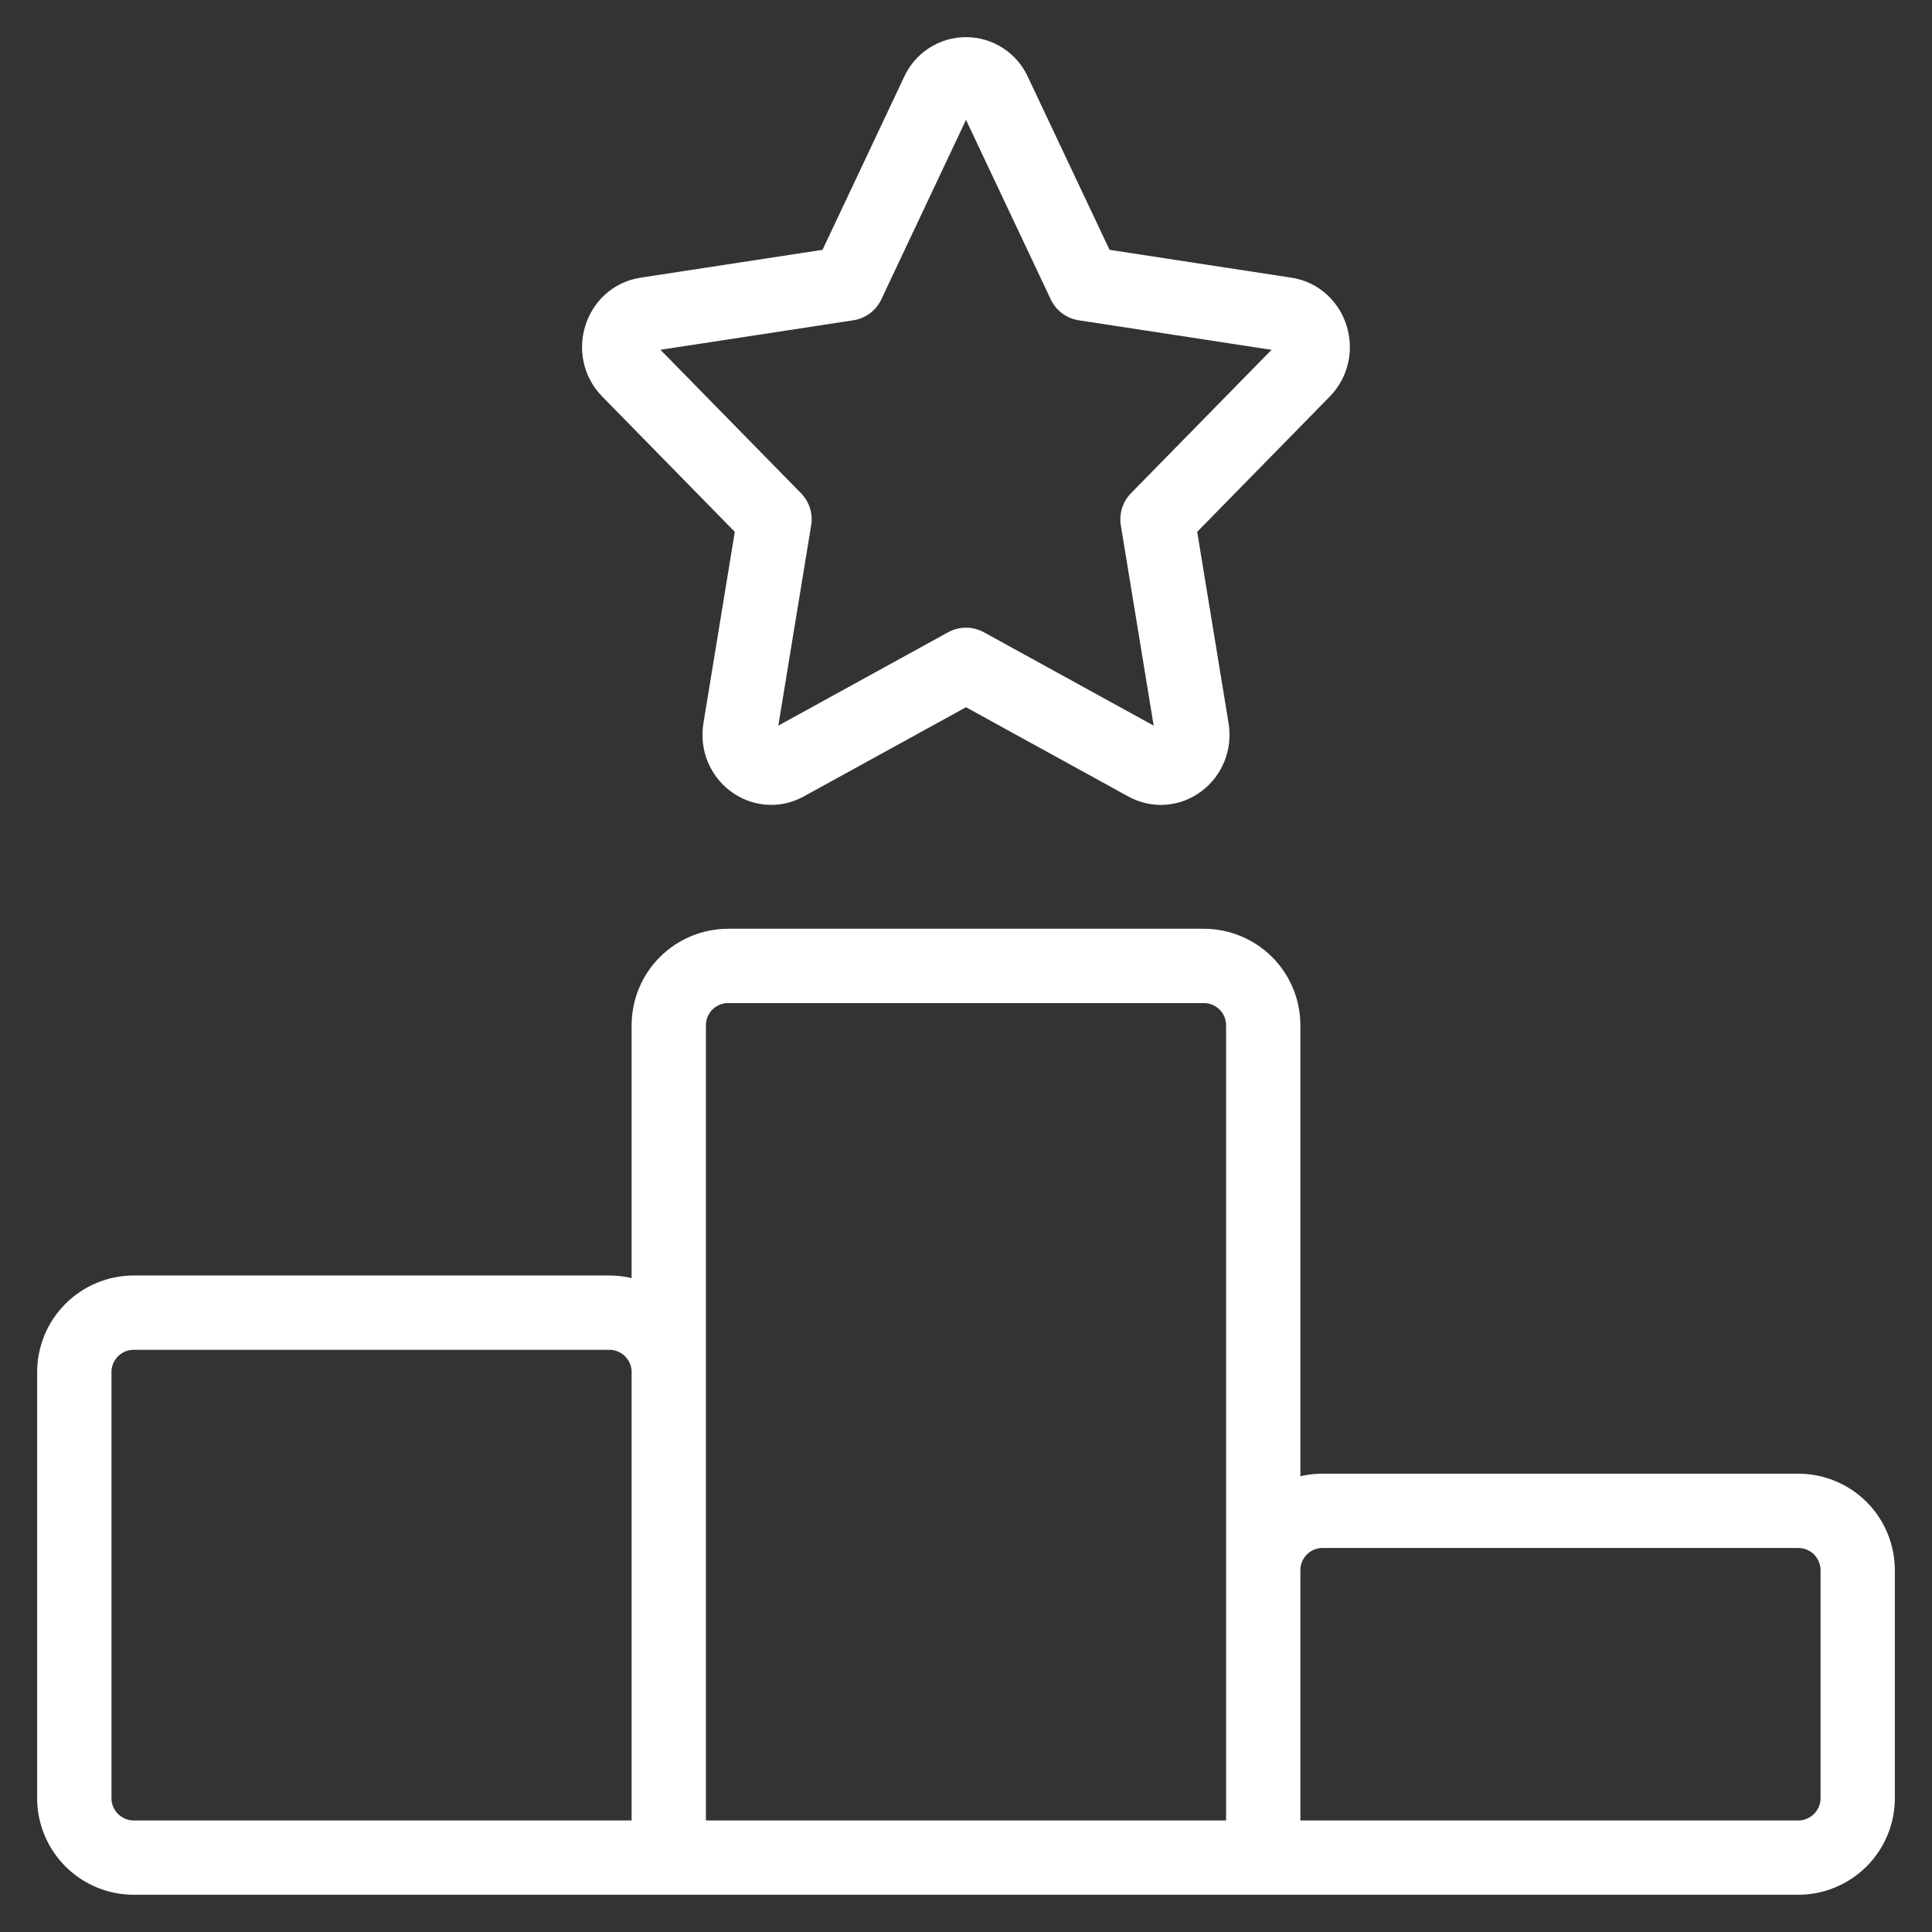 <svg width="26" height="26" viewBox="0 0 26 26" fill="none" xmlns="http://www.w3.org/2000/svg">
<rect x="0" y="0" width="26" height="26" fill="#333333" stroke="none"/>
<path d="M17 24.999H9M17 24.999V13.799C17 13.586 16.916 13.383 16.766 13.233C16.616 13.083 16.412 12.999 16.2 12.999H9.8C9.588 12.999 9.384 13.083 9.234 13.233C9.084 13.383 9 13.586 9 13.799V24.999M17 24.999H24.2C24.412 24.999 24.616 24.914 24.766 24.764C24.916 24.614 25 24.411 25 24.199V21.132C25 20.92 24.916 20.716 24.766 20.566C24.616 20.416 24.412 20.332 24.2 20.332H17.8C17.588 20.332 17.384 20.416 17.234 20.566C17.084 20.716 17 20.92 17 21.132V24.999ZM9 24.999V18.465C9 18.253 8.916 18.05 8.766 17.9C8.616 17.75 8.412 17.665 8.2 17.665H1.8C1.588 17.665 1.384 17.75 1.234 17.9C1.084 18.05 1 18.253 1 18.465V24.199C1 24.411 1.084 24.614 1.234 24.764C1.384 24.914 1.588 24.999 1.8 24.999H9ZM11.408 3.816L12.62 1.247C12.653 1.173 12.706 1.111 12.774 1.067C12.841 1.023 12.92 1 13 1C13.08 1 13.159 1.023 13.226 1.067C13.294 1.111 13.347 1.173 13.38 1.247L14.593 3.816L17.303 4.231C17.651 4.284 17.789 4.732 17.537 4.988L15.577 6.988L16.04 9.812C16.099 10.175 15.736 10.452 15.424 10.28L13 8.947L10.576 10.28C10.265 10.451 9.901 10.175 9.96 9.812L10.423 6.988L8.463 4.988C8.209 4.732 8.349 4.284 8.696 4.231L11.408 3.816Z" stroke="white" stroke-linecap="round" stroke-linejoin="round"/>
</svg>
